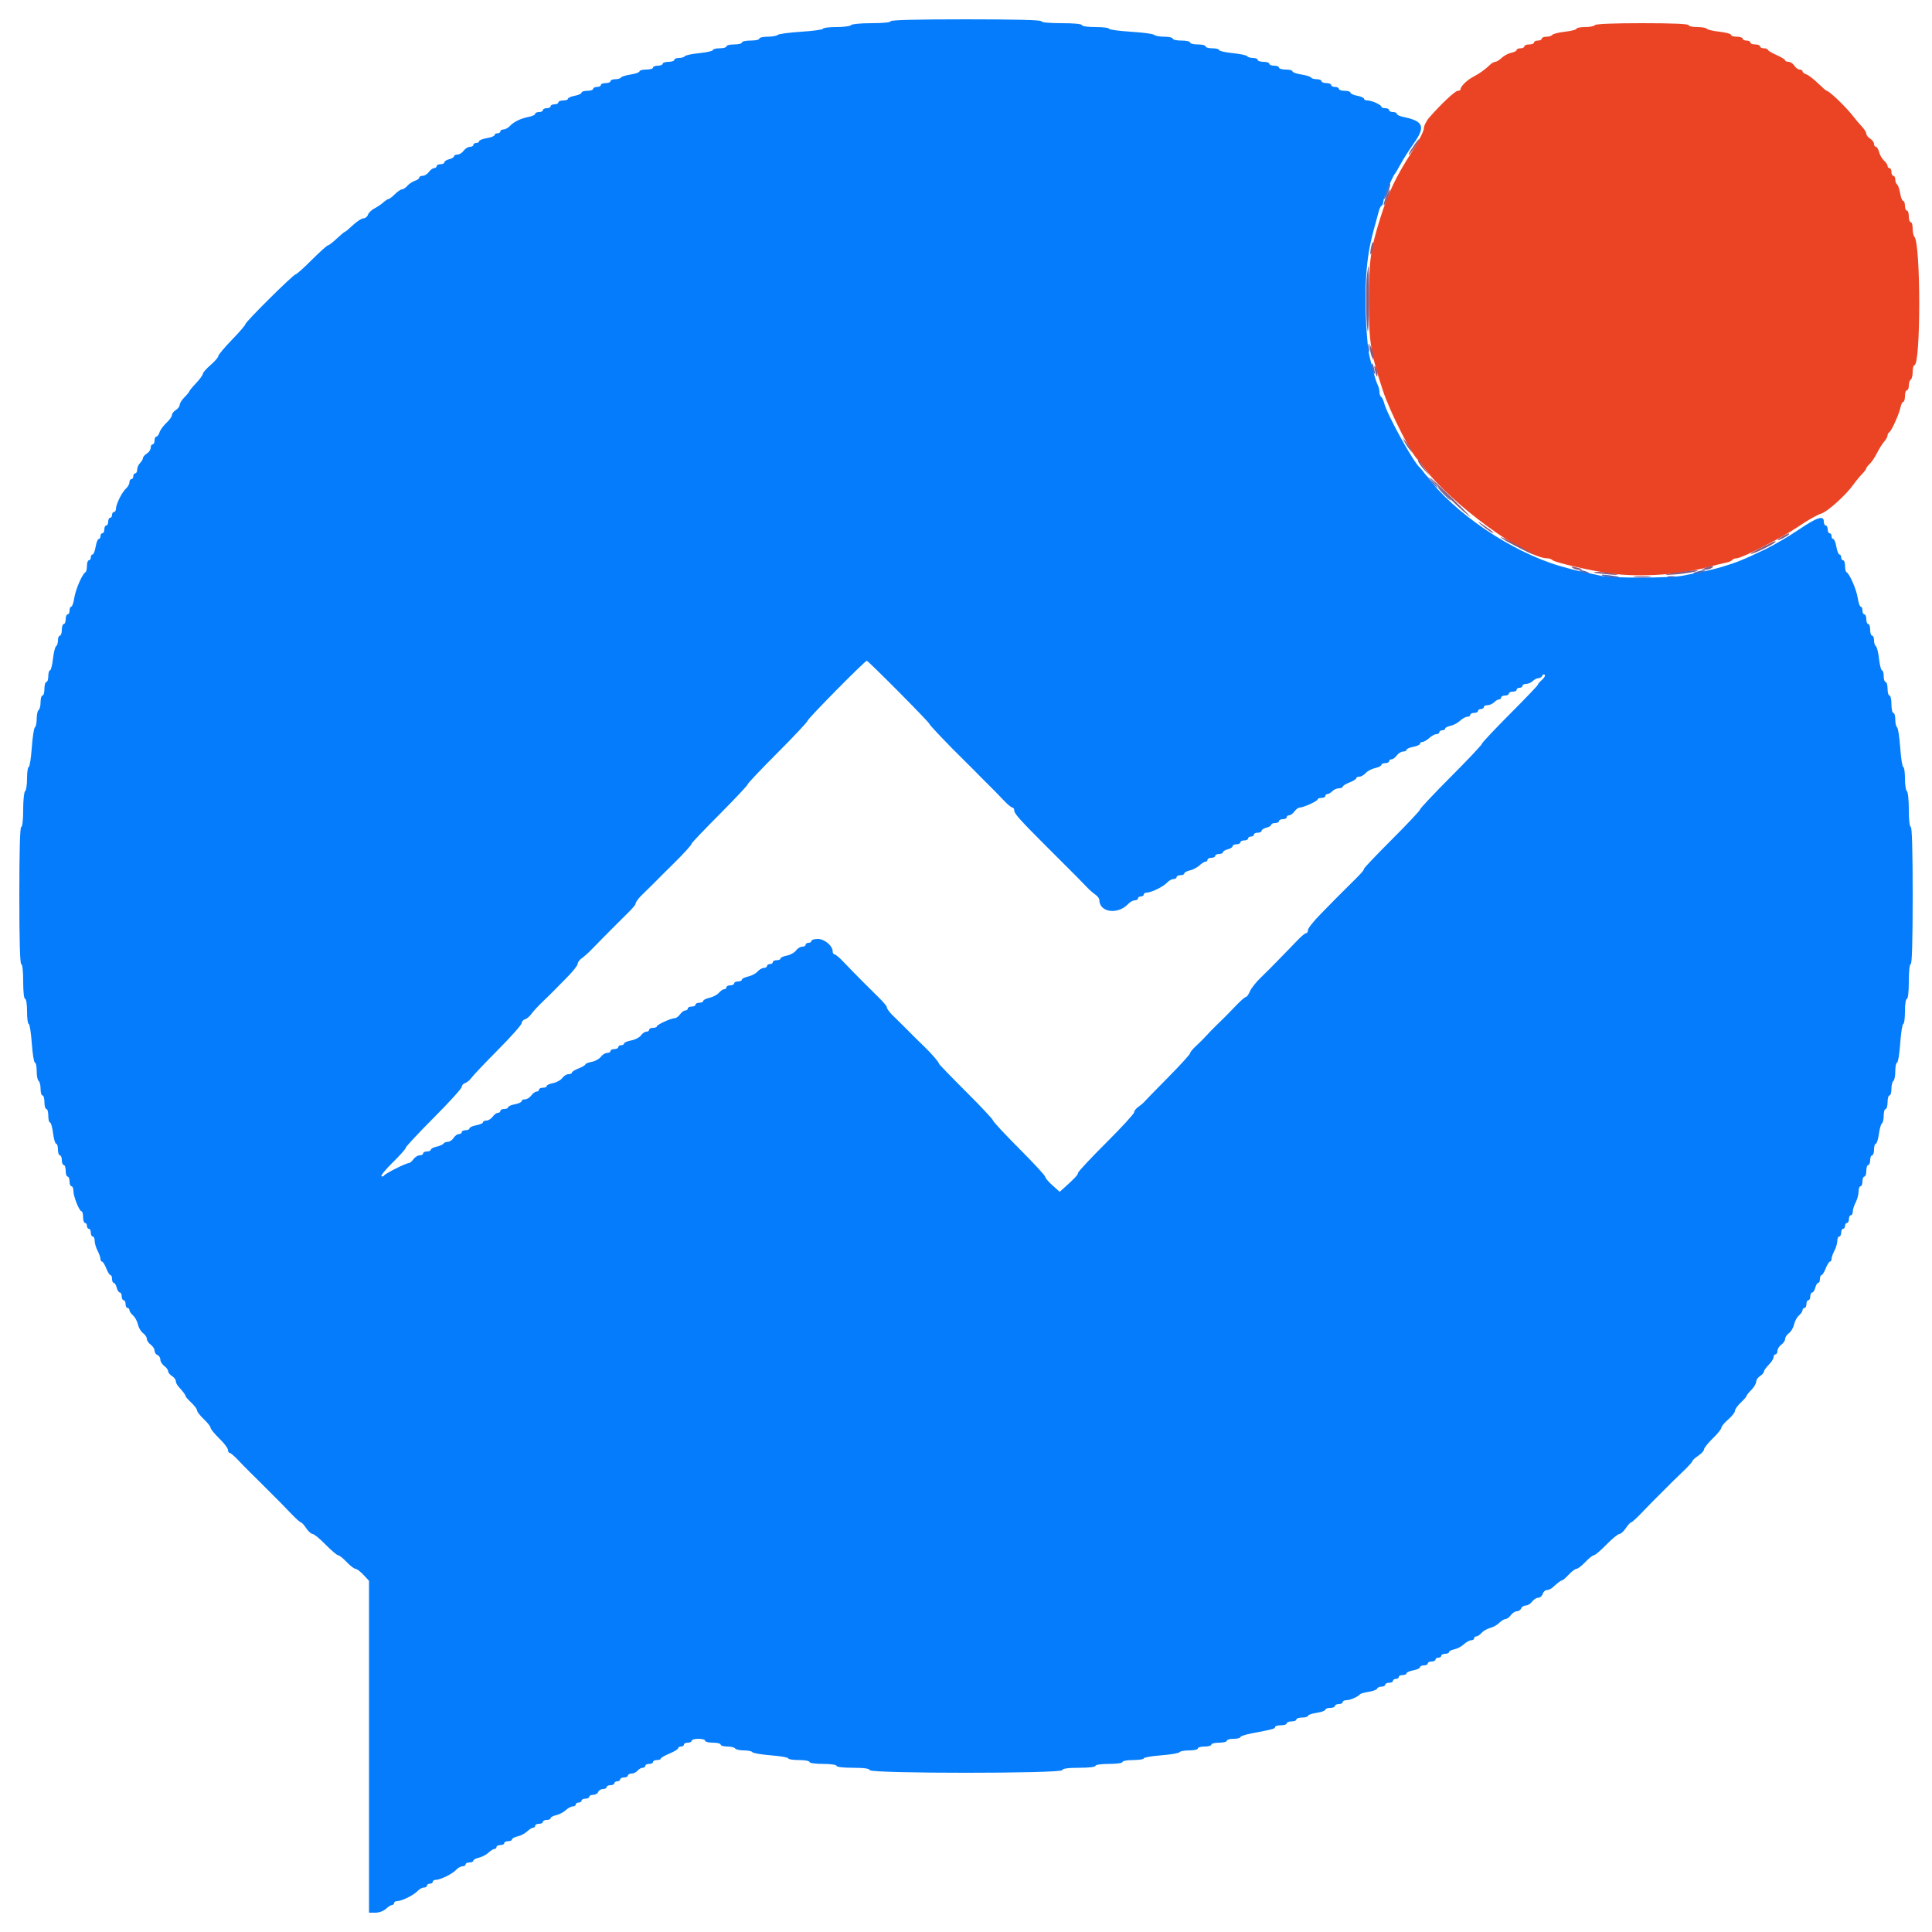 <svg id="svg" version="1.1" xmlns="http://www.w3.org/2000/svg" xmlns:xlink="http://www.w3.org/1999/xlink" width="400" height="400" viewBox="0, 0, 400,400"><g id="svgg"><path id="path0" d="M330.200 5.200 C 330.064 5.420,329.153 5.600,328.176 5.600 C 327.199 5.600,326.400 5.757,326.400 5.948 C 326.400 6.140,325.325 6.418,324.012 6.567 C 322.699 6.715,321.518 7.009,321.389 7.218 C 321.259 7.428,320.713 7.600,320.176 7.600 C 319.639 7.600,319.200 7.780,319.200 8.000 C 319.200 8.220,318.840 8.400,318.400 8.400 C 317.960 8.400,317.600 8.580,317.600 8.800 C 317.600 9.020,317.150 9.200,316.600 9.200 C 316.050 9.200,315.600 9.380,315.600 9.600 C 315.600 9.820,315.240 10.000,314.800 10.000 C 314.360 10.000,314.000 10.158,314.000 10.350 C 314.000 10.543,313.505 10.800,312.900 10.923 C 312.295 11.045,311.403 11.517,310.917 11.973 C 310.431 12.428,309.833 12.800,309.588 12.800 C 309.343 12.800,308.906 13.025,308.616 13.300 C 307.434 14.422,306.369 15.196,305.119 15.839 C 303.770 16.534,302.400 17.855,302.400 18.461 C 302.400 18.648,302.138 18.800,301.818 18.800 C 301.268 18.800,298.327 21.558,295.900 24.349 C 295.295 25.045,294.800 26.053,294.800 26.589 C 294.800 27.125,293.669 29.327,292.287 31.482 C 289.011 36.592,287.447 39.860,285.821 45.000 C 283.769 51.490,283.400 54.108,283.400 62.200 C 283.400 70.737,283.769 73.110,286.292 80.800 C 287.742 85.219,292.202 94.046,293.568 95.200 C 293.698 95.310,294.332 96.120,294.976 97.000 C 300.181 104.106,315.883 115.600,320.387 115.600 C 320.746 115.600,321.211 115.763,321.420 115.963 C 321.966 116.484,329.600 118.231,333.621 118.754 C 339.802 119.560,347.943 118.985,354.000 117.316 C 355.210 116.983,356.697 116.620,357.305 116.509 C 357.913 116.398,358.508 116.149,358.629 115.954 C 358.749 115.759,359.135 115.600,359.488 115.600 C 360.628 115.600,369.000 111.304,372.406 108.972 C 374.229 107.724,376.313 106.539,377.038 106.339 C 378.339 105.979,382.214 102.480,383.800 100.233 C 384.240 99.609,385.005 98.680,385.500 98.168 C 385.995 97.656,386.400 97.114,386.400 96.965 C 386.400 96.816,386.717 96.403,387.106 96.047 C 387.494 95.691,388.169 94.685,388.606 93.811 C 389.042 92.937,389.715 91.868,390.100 91.435 C 390.485 91.003,390.800 90.428,390.800 90.158 C 390.800 89.888,390.943 89.607,391.119 89.533 C 391.564 89.347,393.183 85.785,393.466 84.371 C 393.595 83.727,393.858 83.200,394.050 83.200 C 394.243 83.200,394.400 82.660,394.400 82.000 C 394.400 81.340,394.580 80.800,394.800 80.800 C 395.020 80.800,395.200 80.361,395.200 79.824 C 395.200 79.287,395.380 78.736,395.600 78.600 C 395.820 78.464,396.000 77.733,396.000 76.976 C 396.000 76.219,396.163 75.600,396.361 75.600 C 397.691 75.600,397.689 50.428,396.359 49.020 C 396.162 48.811,396.000 48.046,396.000 47.320 C 396.000 46.594,395.820 46.000,395.600 46.000 C 395.380 46.000,395.200 45.460,395.200 44.800 C 395.200 44.140,395.020 43.600,394.800 43.600 C 394.580 43.600,394.400 43.150,394.400 42.600 C 394.400 42.050,394.236 41.600,394.035 41.600 C 393.834 41.600,393.549 40.881,393.400 40.002 C 393.252 39.123,392.966 38.303,392.765 38.178 C 392.564 38.054,392.400 37.603,392.400 37.176 C 392.400 36.749,392.220 36.400,392.000 36.400 C 391.780 36.400,391.600 36.040,391.600 35.600 C 391.600 35.160,391.420 34.800,391.200 34.800 C 390.980 34.800,390.800 34.596,390.800 34.347 C 390.800 34.098,390.469 33.603,390.064 33.247 C 389.659 32.891,389.206 32.105,389.056 31.500 C 388.907 30.895,388.608 30.400,388.392 30.400 C 388.177 30.400,388.000 30.132,388.000 29.803 C 388.000 29.475,387.640 28.982,387.200 28.707 C 386.760 28.432,386.400 27.973,386.400 27.686 C 386.400 27.399,385.995 26.739,385.500 26.220 C 385.005 25.700,384.240 24.800,383.800 24.219 C 382.352 22.308,378.725 18.800,378.197 18.800 C 378.089 18.800,377.267 18.088,376.370 17.217 C 375.473 16.347,374.393 15.525,373.970 15.390 C 373.546 15.256,373.200 14.978,373.200 14.773 C 373.200 14.568,372.932 14.400,372.603 14.400 C 372.275 14.400,371.782 14.040,371.507 13.600 C 371.232 13.160,370.691 12.800,370.304 12.800 C 369.917 12.800,369.600 12.660,369.600 12.490 C 369.600 12.319,368.792 11.824,367.804 11.390 C 366.816 10.955,366.006 10.465,366.004 10.300 C 366.002 10.135,365.640 10.000,365.200 10.000 C 364.760 10.000,364.400 9.820,364.400 9.600 C 364.400 9.380,363.950 9.200,363.400 9.200 C 362.850 9.200,362.400 9.020,362.400 8.800 C 362.400 8.580,362.040 8.400,361.600 8.400 C 361.160 8.400,360.800 8.220,360.800 8.000 C 360.800 7.780,360.260 7.600,359.600 7.600 C 358.940 7.600,358.400 7.429,358.400 7.220 C 358.400 7.011,357.316 6.717,355.991 6.567 C 354.666 6.417,353.486 6.138,353.367 5.947 C 353.249 5.756,352.353 5.600,351.376 5.600 C 350.399 5.600,349.600 5.420,349.600 5.200 C 349.600 4.944,346.141 4.800,340.024 4.800 C 334.071 4.800,330.354 4.951,330.200 5.200 " stroke="none" fill="#eb4424" fill-rule="evenodd"></path><path id="path1" d="M184.400 4.400 C 184.400 4.640,182.808 4.800,180.424 4.800 C 178.204 4.800,176.338 4.977,176.200 5.200 C 176.064 5.420,174.703 5.600,173.176 5.600 C 171.649 5.600,170.400 5.754,170.400 5.943 C 170.400 6.132,168.375 6.413,165.900 6.568 C 163.425 6.723,161.229 7.019,161.020 7.225 C 160.811 7.431,159.866 7.600,158.920 7.600 C 157.974 7.600,157.200 7.780,157.200 8.000 C 157.200 8.220,156.390 8.400,155.400 8.400 C 154.410 8.400,153.600 8.580,153.600 8.800 C 153.600 9.020,152.880 9.200,152.000 9.200 C 151.120 9.200,150.400 9.380,150.400 9.600 C 150.400 9.820,149.770 10.000,149.000 10.000 C 148.230 10.000,147.600 10.162,147.600 10.359 C 147.600 10.557,146.339 10.845,144.798 11.000 C 143.258 11.155,141.897 11.443,141.775 11.641 C 141.653 11.838,141.113 12.000,140.576 12.000 C 140.039 12.000,139.600 12.180,139.600 12.400 C 139.600 12.620,139.060 12.800,138.400 12.800 C 137.740 12.800,137.200 12.980,137.200 13.200 C 137.200 13.420,136.750 13.600,136.200 13.600 C 135.650 13.600,135.200 13.780,135.200 14.000 C 135.200 14.220,134.570 14.400,133.800 14.400 C 133.030 14.400,132.400 14.569,132.400 14.775 C 132.400 14.982,131.588 15.273,130.595 15.422 C 129.602 15.571,128.692 15.852,128.571 16.046 C 128.451 16.241,127.913 16.400,127.376 16.400 C 126.839 16.400,126.400 16.580,126.400 16.800 C 126.400 17.020,125.950 17.200,125.400 17.200 C 124.850 17.200,124.400 17.380,124.400 17.600 C 124.400 17.820,124.040 18.000,123.600 18.000 C 123.160 18.000,122.800 18.180,122.800 18.400 C 122.800 18.620,122.260 18.800,121.600 18.800 C 120.940 18.800,120.400 18.972,120.400 19.182 C 120.400 19.392,119.770 19.682,119.000 19.826 C 118.230 19.971,117.600 20.249,117.600 20.445 C 117.600 20.640,117.150 20.800,116.600 20.800 C 116.050 20.800,115.600 20.980,115.600 21.200 C 115.600 21.420,115.240 21.600,114.800 21.600 C 114.360 21.600,114.000 21.780,114.000 22.000 C 114.000 22.220,113.640 22.400,113.200 22.400 C 112.760 22.400,112.400 22.580,112.400 22.800 C 112.400 23.020,112.040 23.200,111.600 23.200 C 111.160 23.200,110.800 23.366,110.800 23.568 C 110.800 23.771,110.215 24.051,109.500 24.192 C 107.805 24.524,106.358 25.223,105.553 26.097 C 105.197 26.484,104.612 26.800,104.253 26.800 C 103.894 26.800,103.600 26.980,103.600 27.200 C 103.600 27.420,103.330 27.600,103.000 27.600 C 102.670 27.600,102.400 27.764,102.400 27.965 C 102.400 28.166,101.680 28.451,100.800 28.600 C 99.920 28.749,99.200 29.034,99.200 29.235 C 99.200 29.436,98.930 29.600,98.600 29.600 C 98.270 29.600,98.000 29.780,98.000 30.000 C 98.000 30.220,97.680 30.400,97.288 30.400 C 96.897 30.400,96.317 30.760,96.000 31.200 C 95.683 31.640,95.103 32.000,94.712 32.000 C 94.320 32.000,94.000 32.160,94.000 32.357 C 94.000 32.553,93.550 32.826,93.000 32.964 C 92.450 33.102,92.000 33.392,92.000 33.608 C 92.000 33.823,91.640 34.000,91.200 34.000 C 90.760 34.000,90.400 34.180,90.400 34.400 C 90.400 34.620,90.170 34.800,89.888 34.800 C 89.607 34.800,89.117 35.160,88.800 35.600 C 88.483 36.040,87.903 36.400,87.512 36.400 C 87.120 36.400,86.800 36.568,86.800 36.773 C 86.800 36.978,86.395 37.274,85.900 37.430 C 85.405 37.587,84.709 38.049,84.353 38.457 C 83.997 38.866,83.494 39.200,83.235 39.200 C 82.976 39.200,82.314 39.650,81.764 40.200 C 81.214 40.750,80.626 41.200,80.457 41.200 C 80.289 41.200,79.802 41.515,79.375 41.900 C 78.949 42.285,78.108 42.854,77.507 43.164 C 76.905 43.474,76.308 44.059,76.180 44.464 C 76.051 44.869,75.636 45.200,75.256 45.200 C 74.877 45.200,73.899 45.830,73.082 46.600 C 72.266 47.370,71.509 48.000,71.400 48.000 C 71.291 48.000,70.534 48.630,69.718 49.400 C 68.901 50.170,68.082 50.800,67.897 50.800 C 67.712 50.800,66.211 52.150,64.561 53.800 C 62.911 55.450,61.402 56.800,61.208 56.800 C 60.740 56.800,50.800 66.657,50.800 67.121 C 50.800 67.319,49.540 68.782,48.000 70.372 C 46.460 71.962,45.196 73.473,45.191 73.731 C 45.186 73.989,44.466 74.819,43.591 75.576 C 42.716 76.333,42.000 77.151,42.000 77.393 C 42.000 77.635,41.370 78.501,40.600 79.318 C 39.830 80.134,39.200 80.900,39.200 81.019 C 39.200 81.139,38.750 81.686,38.200 82.236 C 37.650 82.786,37.200 83.497,37.200 83.815 C 37.200 84.133,36.840 84.618,36.400 84.893 C 35.960 85.168,35.600 85.637,35.600 85.936 C 35.600 86.235,35.085 86.960,34.456 87.548 C 33.827 88.135,33.185 89.017,33.029 89.508 C 32.873 89.999,32.578 90.400,32.373 90.400 C 32.168 90.400,32.000 90.760,32.000 91.200 C 32.000 91.640,31.820 92.000,31.600 92.000 C 31.380 92.000,31.200 92.317,31.200 92.704 C 31.200 93.091,30.840 93.632,30.400 93.907 C 29.960 94.182,29.600 94.598,29.600 94.832 C 29.600 95.066,29.330 95.527,29.000 95.857 C 28.670 96.187,28.400 96.804,28.400 97.229 C 28.400 97.653,28.220 98.000,28.000 98.000 C 27.780 98.000,27.600 98.270,27.600 98.600 C 27.600 98.930,27.420 99.200,27.200 99.200 C 26.980 99.200,26.800 99.494,26.800 99.853 C 26.800 100.212,26.476 100.797,26.080 101.153 C 25.247 101.901,24.000 104.424,24.000 105.360 C 24.000 105.712,23.820 106.000,23.600 106.000 C 23.380 106.000,23.200 106.270,23.200 106.600 C 23.200 106.930,23.020 107.200,22.800 107.200 C 22.580 107.200,22.400 107.560,22.400 108.000 C 22.400 108.440,22.220 108.800,22.000 108.800 C 21.780 108.800,21.600 109.160,21.600 109.600 C 21.600 110.040,21.420 110.400,21.200 110.400 C 20.980 110.400,20.800 110.670,20.800 111.000 C 20.800 111.330,20.636 111.600,20.435 111.600 C 20.234 111.600,19.949 112.320,19.800 113.200 C 19.651 114.080,19.366 114.800,19.165 114.800 C 18.964 114.800,18.800 115.070,18.800 115.400 C 18.800 115.730,18.620 116.000,18.400 116.000 C 18.180 116.000,18.000 116.525,18.000 117.167 C 18.000 117.808,17.865 118.393,17.700 118.467 C 17.081 118.742,15.642 122.044,15.381 123.789 C 15.231 124.785,14.950 125.600,14.755 125.600 C 14.560 125.600,14.400 125.960,14.400 126.400 C 14.400 126.840,14.220 127.200,14.000 127.200 C 13.780 127.200,13.600 127.650,13.600 128.200 C 13.600 128.750,13.420 129.200,13.200 129.200 C 12.980 129.200,12.800 129.740,12.800 130.400 C 12.800 131.060,12.620 131.600,12.400 131.600 C 12.180 131.600,12.000 132.039,12.000 132.576 C 12.000 133.113,11.828 133.659,11.618 133.789 C 11.409 133.918,11.115 135.099,10.967 136.412 C 10.818 137.725,10.540 138.800,10.348 138.800 C 10.157 138.800,10.000 139.340,10.000 140.000 C 10.000 140.660,9.820 141.200,9.600 141.200 C 9.380 141.200,9.200 141.830,9.200 142.600 C 9.200 143.370,9.020 144.000,8.800 144.000 C 8.580 144.000,8.400 144.619,8.400 145.376 C 8.400 146.133,8.220 146.864,8.000 147.000 C 7.780 147.136,7.600 147.946,7.600 148.800 C 7.600 149.654,7.434 150.455,7.232 150.580 C 7.029 150.706,6.736 152.606,6.580 154.804 C 6.424 157.002,6.140 158.800,5.948 158.800 C 5.757 158.800,5.600 159.869,5.600 161.176 C 5.600 162.483,5.420 163.664,5.200 163.800 C 4.980 163.936,4.800 165.657,4.800 167.624 C 4.800 169.741,4.637 171.200,4.400 171.200 C 4.141 171.200,4.000 176.200,4.000 185.400 C 4.000 194.600,4.141 199.600,4.400 199.600 C 4.637 199.600,4.800 201.067,4.800 203.200 C 4.800 205.333,4.963 206.800,5.200 206.800 C 5.426 206.800,5.600 207.933,5.600 209.400 C 5.600 210.830,5.757 212.000,5.948 212.000 C 6.140 212.000,6.425 213.800,6.581 216.000 C 6.737 218.200,7.030 220.000,7.232 220.000 C 7.434 220.000,7.600 220.799,7.600 221.776 C 7.600 222.753,7.780 223.664,8.000 223.800 C 8.220 223.936,8.400 224.667,8.400 225.424 C 8.400 226.181,8.580 226.800,8.800 226.800 C 9.020 226.800,9.200 227.430,9.200 228.200 C 9.200 228.970,9.380 229.600,9.600 229.600 C 9.820 229.600,10.000 230.230,10.000 231.000 C 10.000 231.770,10.159 232.400,10.354 232.400 C 10.549 232.400,10.832 233.390,10.983 234.600 C 11.134 235.810,11.425 236.800,11.629 236.800 C 11.833 236.800,12.000 237.340,12.000 238.000 C 12.000 238.660,12.180 239.200,12.400 239.200 C 12.620 239.200,12.800 239.650,12.800 240.200 C 12.800 240.750,12.980 241.200,13.200 241.200 C 13.420 241.200,13.600 241.740,13.600 242.400 C 13.600 243.060,13.780 243.600,14.000 243.600 C 14.220 243.600,14.400 244.050,14.400 244.600 C 14.400 245.150,14.580 245.600,14.800 245.600 C 15.020 245.600,15.200 246.049,15.200 246.597 C 15.200 247.737,16.435 250.800,16.894 250.800 C 17.062 250.800,17.200 251.340,17.200 252.000 C 17.200 252.660,17.380 253.200,17.600 253.200 C 17.820 253.200,18.000 253.470,18.000 253.800 C 18.000 254.130,18.180 254.400,18.400 254.400 C 18.620 254.400,18.800 254.760,18.800 255.200 C 18.800 255.640,18.980 256.000,19.200 256.000 C 19.420 256.000,19.601 256.405,19.602 256.900 C 19.604 257.395,19.874 258.316,20.202 258.946 C 20.531 259.576,20.800 260.341,20.800 260.646 C 20.800 260.951,20.946 261.200,21.125 261.200 C 21.304 261.200,21.698 261.830,22.000 262.600 C 22.302 263.370,22.696 264.000,22.875 264.000 C 23.054 264.000,23.200 264.360,23.200 264.800 C 23.200 265.240,23.360 265.600,23.557 265.600 C 23.753 265.600,24.026 266.050,24.164 266.600 C 24.302 267.150,24.592 267.600,24.808 267.600 C 25.023 267.600,25.200 267.960,25.200 268.400 C 25.200 268.840,25.380 269.200,25.600 269.200 C 25.820 269.200,26.000 269.560,26.000 270.000 C 26.000 270.440,26.180 270.800,26.400 270.800 C 26.620 270.800,26.800 271.004,26.800 271.253 C 26.800 271.502,27.136 271.997,27.546 272.353 C 27.957 272.709,28.413 273.551,28.561 274.223 C 28.709 274.895,29.183 275.699,29.615 276.011 C 30.047 276.322,30.400 276.857,30.400 277.200 C 30.400 277.543,30.760 278.083,31.200 278.400 C 31.640 278.717,32.000 279.278,32.000 279.646 C 32.000 280.013,32.270 280.418,32.600 280.545 C 32.930 280.671,33.200 281.101,33.200 281.499 C 33.200 281.897,33.560 282.483,34.000 282.800 C 34.440 283.117,34.800 283.605,34.800 283.885 C 34.800 284.164,35.160 284.618,35.600 284.893 C 36.040 285.168,36.400 285.632,36.400 285.925 C 36.400 286.218,36.625 286.708,36.900 287.015 C 37.996 288.236,38.400 288.778,38.400 289.023 C 38.400 289.164,38.940 289.783,39.600 290.400 C 40.260 291.017,40.800 291.742,40.800 292.013 C 40.800 292.284,41.430 293.100,42.200 293.826 C 42.970 294.552,43.600 295.354,43.600 295.609 C 43.600 295.863,44.410 296.859,45.400 297.821 C 46.390 298.783,47.200 299.847,47.200 300.185 C 47.200 300.523,47.355 300.800,47.544 300.800 C 47.733 300.800,48.498 301.447,49.244 302.237 C 49.990 303.028,51.179 304.243,51.887 304.937 C 52.594 305.632,53.379 306.406,53.629 306.657 C 53.880 306.909,54.869 307.899,55.828 308.857 C 56.786 309.816,57.802 310.832,58.085 311.115 C 58.368 311.398,59.370 312.433,60.311 313.415 C 61.251 314.397,62.151 315.201,62.311 315.201 C 62.470 315.202,62.960 315.741,63.400 316.400 C 63.840 317.059,64.441 317.598,64.735 317.599 C 65.029 317.599,66.236 318.590,67.417 319.800 C 68.599 321.010,69.765 322.000,70.009 322.000 C 70.254 322.000,71.048 322.630,71.774 323.400 C 72.500 324.170,73.316 324.800,73.587 324.800 C 73.858 324.800,74.601 325.359,75.240 326.042 L 76.400 327.285 76.400 361.642 L 76.400 396.000 77.725 396.000 C 78.496 396.000,79.408 395.666,79.908 395.200 C 80.380 394.760,80.954 394.400,81.183 394.400 C 81.412 394.400,81.600 394.220,81.600 394.000 C 81.600 393.780,81.888 393.600,82.240 393.600 C 83.176 393.600,85.699 392.353,86.447 391.520 C 86.803 391.124,87.388 390.800,87.747 390.800 C 88.106 390.800,88.400 390.620,88.400 390.400 C 88.400 390.180,88.670 390.000,89.000 390.000 C 89.330 390.000,89.600 389.820,89.600 389.600 C 89.600 389.380,89.888 389.200,90.240 389.200 C 91.176 389.200,93.699 387.953,94.447 387.120 C 94.803 386.724,95.388 386.400,95.747 386.400 C 96.106 386.400,96.400 386.220,96.400 386.000 C 96.400 385.780,96.760 385.600,97.200 385.600 C 97.640 385.600,98.000 385.434,98.000 385.232 C 98.000 385.029,98.516 384.750,99.146 384.612 C 99.776 384.473,100.669 384.009,101.129 383.580 C 101.590 383.151,102.154 382.800,102.383 382.800 C 102.612 382.800,102.800 382.620,102.800 382.400 C 102.800 382.180,103.160 382.000,103.600 382.000 C 104.040 382.000,104.400 381.820,104.400 381.600 C 104.400 381.380,104.760 381.200,105.200 381.200 C 105.640 381.200,106.000 381.034,106.000 380.832 C 106.000 380.629,106.516 380.350,107.146 380.212 C 107.776 380.073,108.669 379.609,109.129 379.180 C 109.590 378.751,110.154 378.400,110.383 378.400 C 110.612 378.400,110.800 378.220,110.800 378.000 C 110.800 377.780,111.160 377.600,111.600 377.600 C 112.040 377.600,112.400 377.420,112.400 377.200 C 112.400 376.980,112.760 376.800,113.200 376.800 C 113.640 376.800,114.000 376.634,114.000 376.432 C 114.000 376.229,114.516 375.950,115.146 375.812 C 115.776 375.673,116.669 375.209,117.129 374.780 C 117.590 374.351,118.244 374.000,118.583 374.000 C 118.922 374.000,119.200 373.820,119.200 373.600 C 119.200 373.380,119.470 373.200,119.800 373.200 C 120.130 373.200,120.400 373.020,120.400 372.800 C 120.400 372.580,120.760 372.400,121.200 372.400 C 121.640 372.400,122.000 372.220,122.000 372.000 C 122.000 371.780,122.366 371.600,122.813 371.600 C 123.259 371.600,123.729 371.330,123.855 371.000 C 123.982 370.670,124.426 370.400,124.843 370.400 C 125.259 370.400,125.600 370.220,125.600 370.000 C 125.600 369.780,125.960 369.600,126.400 369.600 C 126.840 369.600,127.200 369.420,127.200 369.200 C 127.200 368.980,127.470 368.800,127.800 368.800 C 128.130 368.800,128.400 368.620,128.400 368.400 C 128.400 368.180,128.760 368.000,129.200 368.000 C 129.640 368.000,130.000 367.820,130.000 367.600 C 130.000 367.380,130.338 367.200,130.751 367.200 C 131.164 367.200,131.726 366.930,132.000 366.600 C 132.274 366.270,132.746 366.000,133.049 366.000 C 133.352 366.000,133.600 365.820,133.600 365.600 C 133.600 365.380,133.960 365.200,134.400 365.200 C 134.840 365.200,135.200 365.020,135.200 364.800 C 135.200 364.580,135.560 364.400,136.000 364.400 C 136.440 364.400,136.801 364.265,136.801 364.100 C 136.802 363.935,137.612 363.467,138.601 363.060 C 139.591 362.654,140.400 362.159,140.400 361.960 C 140.400 361.762,140.670 361.600,141.000 361.600 C 141.330 361.600,141.600 361.420,141.600 361.200 C 141.600 360.980,141.960 360.800,142.400 360.800 C 142.840 360.800,143.200 360.620,143.200 360.400 C 143.200 360.180,143.830 360.000,144.600 360.000 C 145.370 360.000,146.000 360.180,146.000 360.400 C 146.000 360.620,146.720 360.800,147.600 360.800 C 148.480 360.800,149.200 360.980,149.200 361.200 C 149.200 361.420,149.819 361.600,150.576 361.600 C 151.333 361.600,152.064 361.780,152.200 362.000 C 152.336 362.220,153.146 362.400,154.000 362.400 C 154.854 362.400,155.656 362.567,155.782 362.770 C 155.908 362.974,157.628 363.267,159.605 363.422 C 161.582 363.577,163.200 363.860,163.200 364.052 C 163.200 364.243,164.190 364.400,165.400 364.400 C 166.610 364.400,167.600 364.580,167.600 364.800 C 167.600 365.029,168.800 365.200,170.400 365.200 C 172.000 365.200,173.200 365.371,173.200 365.600 C 173.200 365.835,174.589 366.000,176.567 366.000 C 178.879 366.000,179.985 366.154,180.098 366.493 C 180.337 367.212,219.663 367.212,219.902 366.493 C 220.015 366.154,221.121 366.000,223.433 366.000 C 225.411 366.000,226.800 365.835,226.800 365.600 C 226.800 365.371,228.000 365.200,229.600 365.200 C 231.200 365.200,232.400 365.029,232.400 364.800 C 232.400 364.580,233.390 364.400,234.600 364.400 C 235.810 364.400,236.800 364.243,236.800 364.052 C 236.800 363.860,238.418 363.577,240.395 363.422 C 242.372 363.267,244.092 362.974,244.218 362.770 C 244.344 362.567,245.247 362.400,246.224 362.400 C 247.201 362.400,248.000 362.220,248.000 362.000 C 248.000 361.780,248.630 361.600,249.400 361.600 C 250.170 361.600,250.800 361.420,250.800 361.200 C 250.800 360.980,251.520 360.800,252.400 360.800 C 253.280 360.800,254.000 360.620,254.000 360.400 C 254.000 360.180,254.630 360.000,255.400 360.000 C 256.170 360.000,256.800 359.845,256.800 359.655 C 256.800 359.466,257.925 359.098,259.300 358.839 C 263.590 358.031,264.000 357.919,264.000 357.555 C 264.000 357.360,264.540 357.200,265.200 357.200 C 265.860 357.200,266.400 357.020,266.400 356.800 C 266.400 356.580,266.850 356.400,267.400 356.400 C 267.950 356.400,268.400 356.220,268.400 356.000 C 268.400 355.780,268.940 355.600,269.600 355.600 C 270.260 355.600,270.800 355.440,270.800 355.245 C 270.800 355.050,271.610 354.769,272.600 354.621 C 273.590 354.472,274.400 354.182,274.400 353.975 C 274.400 353.769,274.850 353.600,275.400 353.600 C 275.950 353.600,276.400 353.420,276.400 353.200 C 276.400 352.980,276.760 352.800,277.200 352.800 C 277.640 352.800,278.000 352.620,278.000 352.400 C 278.000 352.180,278.362 352.000,278.805 352.000 C 279.560 352.000,281.153 351.295,281.600 350.762 C 281.710 350.631,282.519 350.410,283.397 350.271 C 284.275 350.132,285.055 349.835,285.130 349.609 C 285.205 349.384,285.612 349.200,286.033 349.200 C 286.455 349.200,286.800 349.020,286.800 348.800 C 286.800 348.580,287.160 348.400,287.600 348.400 C 288.040 348.400,288.400 348.220,288.400 348.000 C 288.400 347.780,288.670 347.600,289.000 347.600 C 289.330 347.600,289.600 347.420,289.600 347.200 C 289.600 346.980,289.960 346.800,290.400 346.800 C 290.840 346.800,291.200 346.640,291.200 346.445 C 291.200 346.249,291.830 345.971,292.600 345.826 C 293.370 345.682,294.000 345.392,294.000 345.182 C 294.000 344.972,294.360 344.800,294.800 344.800 C 295.240 344.800,295.600 344.620,295.600 344.400 C 295.600 344.180,295.960 344.000,296.400 344.000 C 296.840 344.000,297.200 343.820,297.200 343.600 C 297.200 343.380,297.470 343.200,297.800 343.200 C 298.130 343.200,298.400 343.020,298.400 342.800 C 298.400 342.580,298.760 342.400,299.200 342.400 C 299.640 342.400,300.000 342.243,300.000 342.050 C 300.000 341.858,300.495 341.600,301.100 341.477 C 301.705 341.355,302.597 340.883,303.083 340.427 C 303.569 339.972,304.244 339.600,304.583 339.600 C 304.922 339.600,305.200 339.420,305.200 339.200 C 305.200 338.980,305.404 338.800,305.653 338.800 C 305.902 338.800,306.397 338.469,306.753 338.064 C 307.109 337.659,307.900 337.205,308.510 337.054 C 309.121 336.903,309.976 336.424,310.410 335.990 C 310.845 335.555,311.430 335.200,311.712 335.200 C 311.993 335.200,312.483 334.840,312.800 334.400 C 313.117 333.960,313.678 333.600,314.046 333.600 C 314.413 333.600,314.818 333.330,314.945 333.000 C 315.071 332.670,315.501 332.400,315.899 332.400 C 316.297 332.400,316.883 332.040,317.200 331.600 C 317.517 331.160,318.085 330.800,318.461 330.800 C 318.838 330.800,319.260 330.440,319.400 330.000 C 319.540 329.560,319.925 329.200,320.256 329.200 C 320.586 329.200,321.108 328.975,321.415 328.700 C 322.636 327.604,323.178 327.200,323.423 327.200 C 323.564 327.200,324.183 326.660,324.800 326.000 C 325.417 325.340,326.142 324.800,326.413 324.800 C 326.684 324.800,327.500 324.170,328.226 323.400 C 328.952 322.630,329.746 322.000,329.991 322.000 C 330.235 322.000,331.401 321.010,332.583 319.800 C 333.764 318.590,334.971 317.599,335.265 317.599 C 335.559 317.598,336.160 317.059,336.600 316.400 C 337.040 315.741,337.530 315.202,337.689 315.201 C 337.849 315.201,338.775 314.371,339.747 313.357 C 340.719 312.344,341.695 311.335,341.915 311.115 C 342.135 310.895,343.125 309.905,344.115 308.915 C 345.105 307.925,346.095 306.935,346.315 306.715 C 346.535 306.495,347.544 305.519,348.557 304.547 C 349.571 303.574,350.401 302.649,350.401 302.489 C 350.402 302.330,350.941 301.840,351.600 301.400 C 352.259 300.960,352.798 300.368,352.799 300.085 C 352.799 299.802,353.610 298.783,354.600 297.821 C 355.590 296.859,356.400 295.851,356.400 295.581 C 356.400 295.311,357.030 294.552,357.800 293.894 C 358.570 293.236,359.200 292.433,359.200 292.110 C 359.200 291.786,359.740 291.017,360.400 290.400 C 361.060 289.783,361.600 289.163,361.600 289.021 C 361.600 288.880,362.050 288.314,362.600 287.764 C 363.150 287.214,363.600 286.455,363.600 286.078 C 363.600 285.701,363.960 285.168,364.400 284.893 C 364.840 284.618,365.200 284.207,365.200 283.978 C 365.200 283.750,365.650 283.114,366.200 282.564 C 366.750 282.014,367.200 281.302,367.200 280.982 C 367.200 280.662,367.380 280.400,367.600 280.400 C 367.820 280.400,368.000 280.080,368.000 279.688 C 368.000 279.297,368.360 278.717,368.800 278.400 C 369.240 278.083,369.600 277.543,369.600 277.200 C 369.600 276.857,369.953 276.322,370.385 276.011 C 370.817 275.699,371.291 274.895,371.439 274.223 C 371.587 273.551,372.043 272.709,372.454 272.353 C 372.864 271.997,373.200 271.502,373.200 271.253 C 373.200 271.004,373.380 270.800,373.600 270.800 C 373.820 270.800,374.000 270.440,374.000 270.000 C 374.000 269.560,374.180 269.200,374.400 269.200 C 374.620 269.200,374.800 268.840,374.800 268.400 C 374.800 267.960,374.977 267.600,375.192 267.600 C 375.408 267.600,375.698 267.150,375.836 266.600 C 375.974 266.050,376.247 265.600,376.443 265.600 C 376.640 265.600,376.800 265.240,376.800 264.800 C 376.800 264.360,376.946 264.000,377.125 264.000 C 377.304 264.000,377.698 263.370,378.000 262.600 C 378.302 261.830,378.696 261.200,378.875 261.200 C 379.054 261.200,379.200 260.951,379.200 260.646 C 379.200 260.341,379.469 259.576,379.798 258.946 C 380.126 258.316,380.396 257.395,380.398 256.900 C 380.399 256.405,380.580 256.000,380.800 256.000 C 381.020 256.000,381.200 255.640,381.200 255.200 C 381.200 254.760,381.380 254.400,381.600 254.400 C 381.820 254.400,382.000 254.130,382.000 253.800 C 382.000 253.470,382.180 253.200,382.400 253.200 C 382.620 253.200,382.800 252.840,382.800 252.400 C 382.800 251.960,382.980 251.600,383.200 251.600 C 383.420 251.600,383.600 251.261,383.600 250.846 C 383.600 250.431,383.869 249.576,384.198 248.946 C 384.526 248.316,384.796 247.305,384.798 246.700 C 384.799 246.095,384.980 245.600,385.200 245.600 C 385.420 245.600,385.600 245.150,385.600 244.600 C 385.600 244.050,385.780 243.600,386.000 243.600 C 386.220 243.600,386.400 243.060,386.400 242.400 C 386.400 241.740,386.580 241.200,386.800 241.200 C 387.020 241.200,387.200 240.750,387.200 240.200 C 387.200 239.650,387.380 239.200,387.600 239.200 C 387.820 239.200,388.000 238.660,388.000 238.000 C 388.000 237.340,388.163 236.800,388.362 236.800 C 388.562 236.800,388.849 235.900,389.000 234.800 C 389.151 233.701,389.438 232.700,389.637 232.577 C 389.837 232.454,390.000 231.733,390.000 230.976 C 390.000 230.219,390.180 229.600,390.400 229.600 C 390.620 229.600,390.800 228.970,390.800 228.200 C 390.800 227.430,390.980 226.800,391.200 226.800 C 391.420 226.800,391.600 226.181,391.600 225.424 C 391.600 224.667,391.780 223.936,392.000 223.800 C 392.220 223.664,392.400 222.753,392.400 221.776 C 392.400 220.799,392.566 220.000,392.768 220.000 C 392.970 220.000,393.263 218.200,393.419 216.000 C 393.575 213.800,393.860 212.000,394.052 212.000 C 394.243 212.000,394.400 210.830,394.400 209.400 C 394.400 207.933,394.574 206.800,394.800 206.800 C 395.037 206.800,395.200 205.333,395.200 203.200 C 395.200 201.067,395.363 199.600,395.600 199.600 C 395.859 199.600,396.000 194.600,396.000 185.400 C 396.000 176.200,395.859 171.200,395.600 171.200 C 395.363 171.200,395.200 169.741,395.200 167.624 C 395.200 165.657,395.020 163.936,394.800 163.800 C 394.580 163.664,394.400 162.483,394.400 161.176 C 394.400 159.869,394.243 158.800,394.052 158.800 C 393.860 158.800,393.576 157.002,393.420 154.804 C 393.264 152.606,392.971 150.706,392.768 150.580 C 392.566 150.455,392.400 149.733,392.400 148.976 C 392.400 148.219,392.220 147.600,392.000 147.600 C 391.780 147.600,391.600 146.790,391.600 145.800 C 391.600 144.810,391.420 144.000,391.200 144.000 C 390.980 144.000,390.800 143.370,390.800 142.600 C 390.800 141.830,390.620 141.200,390.400 141.200 C 390.180 141.200,390.000 140.660,390.000 140.000 C 390.000 139.340,389.843 138.800,389.652 138.800 C 389.460 138.800,389.182 137.725,389.033 136.412 C 388.885 135.099,388.591 133.918,388.382 133.789 C 388.172 133.659,388.000 133.113,388.000 132.576 C 388.000 132.039,387.820 131.600,387.600 131.600 C 387.380 131.600,387.200 131.060,387.200 130.400 C 387.200 129.740,387.020 129.200,386.800 129.200 C 386.580 129.200,386.400 128.750,386.400 128.200 C 386.400 127.650,386.220 127.200,386.000 127.200 C 385.780 127.200,385.600 126.840,385.600 126.400 C 385.600 125.960,385.440 125.600,385.245 125.600 C 385.050 125.600,384.769 124.785,384.619 123.789 C 384.358 122.044,382.919 118.742,382.300 118.467 C 382.135 118.393,382.000 117.808,382.000 117.167 C 382.000 116.525,381.820 116.000,381.600 116.000 C 381.380 116.000,381.200 115.730,381.200 115.400 C 381.200 115.070,381.036 114.800,380.835 114.800 C 380.634 114.800,380.349 114.080,380.200 113.200 C 380.051 112.320,379.766 111.600,379.565 111.600 C 379.364 111.600,379.200 111.330,379.200 111.000 C 379.200 110.670,379.020 110.400,378.800 110.400 C 378.580 110.400,378.400 110.040,378.400 109.600 C 378.400 109.160,378.220 108.800,378.000 108.800 C 377.780 108.800,377.600 108.440,377.600 108.000 C 377.600 106.629,376.241 107.071,372.325 109.715 C 370.276 111.098,367.160 112.919,365.400 113.762 C 361.048 115.847,359.517 116.469,356.600 117.339 C 354.693 117.907,353.269 118.230,348.469 119.179 C 345.822 119.702,333.814 119.733,331.506 119.223 C 330.568 119.015,328.810 118.638,327.600 118.384 C 326.390 118.130,324.259 117.581,322.865 117.163 C 312.760 114.138,301.047 106.181,295.248 98.400 C 294.674 97.630,294.091 96.910,293.953 96.800 C 292.674 95.784,287.180 85.852,286.585 83.482 C 286.434 82.883,286.151 82.294,285.956 82.173 C 285.760 82.052,285.600 81.601,285.600 81.171 C 285.600 80.741,285.438 80.077,285.239 79.695 C 285.040 79.313,284.695 78.280,284.471 77.400 C 284.247 76.520,283.866 75.050,283.625 74.133 C 282.919 71.441,282.501 62.585,282.837 57.400 C 283.116 53.098,283.595 50.390,284.854 46.000 C 285.075 45.230,285.355 44.192,285.476 43.694 C 285.597 43.196,285.854 42.690,286.048 42.570 C 286.241 42.451,286.400 42.071,286.400 41.726 C 286.400 41.109,288.365 36.388,288.784 36.000 C 288.903 35.890,289.435 34.990,289.968 34.000 C 290.500 33.010,291.733 31.071,292.709 29.691 C 295.186 26.188,294.734 25.066,290.500 24.202 C 289.785 24.056,289.200 23.771,289.200 23.568 C 289.200 23.366,288.840 23.200,288.400 23.200 C 287.960 23.200,287.600 23.020,287.600 22.800 C 287.600 22.580,287.240 22.400,286.800 22.400 C 286.360 22.400,285.999 22.265,285.997 22.100 C 285.993 21.694,284.014 20.800,283.120 20.800 C 282.724 20.800,282.400 20.640,282.400 20.445 C 282.400 20.249,281.770 19.971,281.000 19.826 C 280.230 19.682,279.600 19.392,279.600 19.182 C 279.600 18.972,279.060 18.800,278.400 18.800 C 277.740 18.800,277.200 18.620,277.200 18.400 C 277.200 18.180,276.840 18.000,276.400 18.000 C 275.960 18.000,275.600 17.820,275.600 17.600 C 275.600 17.380,275.150 17.200,274.600 17.200 C 274.050 17.200,273.600 17.020,273.600 16.800 C 273.600 16.580,273.161 16.400,272.624 16.400 C 272.087 16.400,271.549 16.241,271.429 16.046 C 271.308 15.852,270.398 15.571,269.405 15.422 C 268.412 15.273,267.600 14.982,267.600 14.775 C 267.600 14.569,266.970 14.400,266.200 14.400 C 265.430 14.400,264.800 14.220,264.800 14.000 C 264.800 13.780,264.350 13.600,263.800 13.600 C 263.250 13.600,262.800 13.420,262.800 13.200 C 262.800 12.980,262.260 12.800,261.600 12.800 C 260.940 12.800,260.400 12.620,260.400 12.400 C 260.400 12.180,259.961 12.000,259.424 12.000 C 258.887 12.000,258.347 11.838,258.225 11.641 C 258.103 11.443,256.742 11.155,255.202 11.000 C 253.661 10.845,252.400 10.557,252.400 10.359 C 252.400 10.162,251.770 10.000,251.000 10.000 C 250.230 10.000,249.600 9.820,249.600 9.600 C 249.600 9.380,248.880 9.200,248.000 9.200 C 247.120 9.200,246.400 9.020,246.400 8.800 C 246.400 8.580,245.590 8.400,244.600 8.400 C 243.610 8.400,242.800 8.220,242.800 8.000 C 242.800 7.780,242.026 7.600,241.080 7.600 C 240.134 7.600,239.189 7.431,238.980 7.225 C 238.771 7.019,236.575 6.723,234.100 6.568 C 231.625 6.413,229.600 6.132,229.600 5.943 C 229.600 5.754,228.340 5.600,226.800 5.600 C 225.200 5.600,224.000 5.429,224.000 5.200 C 224.000 4.959,222.333 4.800,219.800 4.800 C 217.267 4.800,215.600 4.641,215.600 4.400 C 215.600 4.140,210.133 4.000,200.000 4.000 C 189.867 4.000,184.400 4.140,184.400 4.400 M186.040 143.203 C 189.538 146.725,192.400 149.713,192.400 149.842 C 192.400 150.083,196.380 154.266,199.600 157.411 C 200.590 158.378,201.528 159.311,201.685 159.485 C 201.918 159.742,203.861 161.698,206.200 164.028 C 206.420 164.247,207.191 165.051,207.913 165.813 C 208.636 166.576,209.401 167.200,209.613 167.200 C 209.826 167.200,210.000 167.501,210.000 167.868 C 210.000 168.439,211.328 169.921,216.252 174.844 C 216.721 175.312,217.734 176.326,218.504 177.096 C 219.274 177.866,220.264 178.856,220.704 179.296 C 221.144 179.736,222.111 180.701,222.852 181.441 C 223.594 182.181,224.579 183.194,225.043 183.693 C 225.507 184.192,226.272 184.865,226.743 185.188 C 227.214 185.512,227.600 186.006,227.600 186.285 C 227.600 188.941,231.448 189.460,233.643 187.100 C 234.001 186.715,234.588 186.400,234.947 186.400 C 235.306 186.400,235.600 186.220,235.600 186.000 C 235.600 185.780,235.870 185.600,236.200 185.600 C 236.530 185.600,236.800 185.420,236.800 185.200 C 236.800 184.980,237.088 184.800,237.440 184.800 C 238.376 184.800,240.899 183.553,241.647 182.720 C 242.003 182.324,242.588 182.000,242.947 182.000 C 243.306 182.000,243.600 181.820,243.600 181.600 C 243.600 181.380,243.960 181.200,244.400 181.200 C 244.840 181.200,245.200 181.034,245.200 180.832 C 245.200 180.629,245.716 180.350,246.346 180.212 C 246.976 180.073,247.869 179.609,248.329 179.180 C 248.790 178.751,249.354 178.400,249.583 178.400 C 249.812 178.400,250.000 178.220,250.000 178.000 C 250.000 177.780,250.360 177.600,250.800 177.600 C 251.240 177.600,251.600 177.420,251.600 177.200 C 251.600 176.980,251.960 176.800,252.400 176.800 C 252.840 176.800,253.200 176.640,253.200 176.443 C 253.200 176.247,253.650 175.974,254.200 175.836 C 254.750 175.698,255.200 175.408,255.200 175.192 C 255.200 174.977,255.560 174.800,256.000 174.800 C 256.440 174.800,256.800 174.620,256.800 174.400 C 256.800 174.180,257.160 174.000,257.600 174.000 C 258.040 174.000,258.400 173.820,258.400 173.600 C 258.400 173.380,258.670 173.200,259.000 173.200 C 259.330 173.200,259.600 173.020,259.600 172.800 C 259.600 172.580,259.960 172.400,260.400 172.400 C 260.840 172.400,261.200 172.223,261.200 172.008 C 261.200 171.792,261.650 171.502,262.200 171.364 C 262.750 171.226,263.200 170.953,263.200 170.757 C 263.200 170.560,263.560 170.400,264.000 170.400 C 264.440 170.400,264.800 170.220,264.800 170.000 C 264.800 169.780,265.160 169.600,265.600 169.600 C 266.040 169.600,266.400 169.420,266.400 169.200 C 266.400 168.980,266.630 168.800,266.912 168.800 C 267.193 168.800,267.683 168.440,268.000 168.000 C 268.317 167.560,268.806 167.200,269.086 167.200 C 269.852 167.200,272.800 165.855,272.800 165.506 C 272.800 165.338,273.160 165.200,273.600 165.200 C 274.040 165.200,274.400 165.020,274.400 164.800 C 274.400 164.580,274.593 164.400,274.829 164.400 C 275.064 164.400,275.527 164.130,275.857 163.800 C 276.187 163.470,276.804 163.200,277.229 163.200 C 277.653 163.200,278.000 163.054,278.000 162.875 C 278.000 162.696,278.630 162.302,279.400 162.000 C 280.170 161.698,280.800 161.304,280.800 161.125 C 280.800 160.946,281.094 160.800,281.453 160.800 C 281.812 160.800,282.397 160.464,282.753 160.054 C 283.109 159.643,283.986 159.179,284.700 159.022 C 285.415 158.865,286.000 158.571,286.000 158.368 C 286.000 158.166,286.360 158.000,286.800 158.000 C 287.240 158.000,287.600 157.820,287.600 157.600 C 287.600 157.380,287.830 157.200,288.112 157.200 C 288.393 157.200,288.883 156.840,289.200 156.400 C 289.517 155.960,290.097 155.600,290.488 155.600 C 290.880 155.600,291.200 155.440,291.200 155.245 C 291.200 155.049,291.830 154.771,292.600 154.626 C 293.370 154.482,294.000 154.192,294.000 153.982 C 294.000 153.772,294.236 153.600,294.525 153.600 C 294.813 153.600,295.436 153.240,295.908 152.800 C 296.380 152.360,297.044 152.000,297.383 152.000 C 297.722 152.000,298.000 151.820,298.000 151.600 C 298.000 151.380,298.270 151.200,298.600 151.200 C 298.930 151.200,299.200 151.042,299.200 150.850 C 299.200 150.657,299.695 150.400,300.300 150.277 C 300.905 150.155,301.797 149.683,302.283 149.227 C 302.769 148.772,303.444 148.400,303.783 148.400 C 304.122 148.400,304.400 148.220,304.400 148.000 C 304.400 147.780,304.760 147.600,305.200 147.600 C 305.640 147.600,306.000 147.420,306.000 147.200 C 306.000 146.980,306.270 146.800,306.600 146.800 C 306.930 146.800,307.200 146.620,307.200 146.400 C 307.200 146.180,307.547 146.000,307.971 146.000 C 308.396 146.000,309.013 145.730,309.343 145.400 C 309.673 145.070,310.136 144.800,310.371 144.800 C 310.607 144.800,310.800 144.620,310.800 144.400 C 310.800 144.180,311.160 144.000,311.600 144.000 C 312.040 144.000,312.400 143.820,312.400 143.600 C 312.400 143.380,312.760 143.200,313.200 143.200 C 313.640 143.200,314.000 143.020,314.000 142.800 C 314.000 142.580,314.270 142.400,314.600 142.400 C 314.930 142.400,315.200 142.220,315.200 142.000 C 315.200 141.780,315.547 141.600,315.971 141.600 C 316.396 141.600,317.013 141.330,317.343 141.000 C 317.673 140.670,318.211 140.400,318.538 140.400 C 318.865 140.400,319.214 140.175,319.312 139.900 C 319.410 139.625,319.634 139.534,319.809 139.697 C 319.985 139.861,319.739 140.332,319.264 140.744 C 318.789 141.157,318.400 141.613,318.400 141.758 C 318.400 141.904,315.790 144.638,312.600 147.834 C 309.410 151.030,306.800 153.811,306.800 154.013 C 306.800 154.216,303.920 157.270,300.400 160.800 C 296.880 164.330,294.000 167.391,294.000 167.602 C 294.000 167.812,291.390 170.593,288.200 173.780 C 285.010 176.967,282.400 179.709,282.400 179.873 C 282.400 180.204,281.771 180.893,278.923 183.685 C 277.865 184.721,276.820 185.764,276.600 186.003 C 276.380 186.242,274.985 187.665,273.500 189.166 C 272.015 190.668,270.800 192.189,270.800 192.548 C 270.800 192.907,270.626 193.200,270.413 193.200 C 270.201 193.200,269.412 193.852,268.661 194.648 C 267.910 195.444,266.906 196.479,266.431 196.948 C 265.955 197.417,264.989 198.410,264.283 199.155 C 263.577 199.900,262.159 201.314,261.131 202.297 C 260.103 203.280,259.046 204.605,258.783 205.242 C 258.519 205.879,258.150 206.400,257.962 206.400 C 257.774 206.400,256.851 207.203,255.911 208.185 C 253.861 210.325,253.664 210.523,251.943 212.182 C 251.205 212.894,250.217 213.910,249.750 214.439 C 249.282 214.967,248.337 215.910,247.650 216.534 C 246.962 217.158,246.400 217.844,246.400 218.059 C 246.400 218.275,244.375 220.501,241.900 223.006 C 239.425 225.511,237.199 227.794,236.954 228.080 C 236.708 228.366,236.123 228.865,235.654 229.188 C 235.184 229.512,234.800 230.014,234.800 230.305 C 234.800 230.596,232.190 233.438,229.000 236.620 C 225.810 239.803,223.200 242.593,223.200 242.822 C 223.200 243.218,222.515 243.959,220.377 245.875 L 219.400 246.750 217.900 245.414 C 217.075 244.680,216.400 243.882,216.400 243.642 C 216.400 243.402,213.970 240.770,211.000 237.793 C 208.030 234.816,205.600 232.204,205.600 231.988 C 205.600 231.772,203.080 229.084,200.000 226.014 C 196.920 222.944,194.400 220.337,194.400 220.219 C 194.400 219.919,192.835 218.104,191.313 216.639 C 190.606 215.957,189.821 215.194,189.571 214.943 C 189.320 214.691,188.334 213.701,187.381 212.743 C 186.427 211.784,185.411 210.784,185.123 210.519 C 184.248 209.715,183.600 208.853,183.600 208.493 C 183.600 208.305,182.835 207.403,181.900 206.489 C 180.965 205.575,179.617 204.236,178.905 203.514 C 178.193 202.791,177.227 201.817,176.758 201.348 C 176.288 200.879,175.290 199.844,174.539 199.048 C 173.788 198.252,172.999 197.600,172.787 197.600 C 172.574 197.600,172.400 197.331,172.400 197.003 C 172.400 195.823,170.720 194.400,169.328 194.400 C 168.598 194.400,168.000 194.580,168.000 194.800 C 168.000 195.020,167.730 195.200,167.400 195.200 C 167.070 195.200,166.800 195.380,166.800 195.600 C 166.800 195.820,166.480 196.000,166.088 196.000 C 165.697 196.000,165.118 196.359,164.801 196.798 C 164.485 197.237,163.635 197.707,162.913 197.843 C 162.191 197.978,161.600 198.249,161.600 198.445 C 161.600 198.640,161.240 198.800,160.800 198.800 C 160.360 198.800,160.000 198.980,160.000 199.200 C 160.000 199.420,159.730 199.600,159.400 199.600 C 159.070 199.600,158.800 199.780,158.800 200.000 C 158.800 200.220,158.506 200.400,158.147 200.400 C 157.788 200.400,157.203 200.736,156.847 201.146 C 156.491 201.557,155.614 202.021,154.900 202.178 C 154.185 202.335,153.600 202.629,153.600 202.832 C 153.600 203.034,153.240 203.200,152.800 203.200 C 152.360 203.200,152.000 203.380,152.000 203.600 C 152.000 203.820,151.640 204.000,151.200 204.000 C 150.760 204.000,150.400 204.180,150.400 204.400 C 150.400 204.620,150.196 204.800,149.947 204.800 C 149.698 204.800,149.203 205.136,148.847 205.546 C 148.491 205.957,147.614 206.421,146.900 206.578 C 146.185 206.735,145.600 207.029,145.600 207.232 C 145.600 207.434,145.240 207.600,144.800 207.600 C 144.360 207.600,144.000 207.780,144.000 208.000 C 144.000 208.220,143.640 208.400,143.200 208.400 C 142.760 208.400,142.400 208.580,142.400 208.800 C 142.400 209.020,142.170 209.200,141.888 209.200 C 141.607 209.200,141.117 209.560,140.800 210.000 C 140.483 210.440,139.994 210.800,139.714 210.800 C 138.948 210.800,136.000 212.145,136.000 212.494 C 136.000 212.662,135.640 212.800,135.200 212.800 C 134.760 212.800,134.400 212.980,134.400 213.200 C 134.400 213.420,134.140 213.600,133.823 213.600 C 133.505 213.600,133.004 213.945,132.709 214.366 C 132.414 214.787,131.504 215.257,130.686 215.410 C 129.869 215.564,129.200 215.849,129.200 216.045 C 129.200 216.240,128.930 216.400,128.600 216.400 C 128.270 216.400,128.000 216.580,128.000 216.800 C 128.000 217.020,127.640 217.200,127.200 217.200 C 126.760 217.200,126.400 217.380,126.400 217.600 C 126.400 217.820,126.080 218.000,125.688 218.000 C 125.297 218.000,124.718 218.359,124.401 218.798 C 124.085 219.237,123.235 219.707,122.513 219.843 C 121.791 219.978,121.200 220.215,121.200 220.370 C 121.200 220.524,120.570 220.898,119.800 221.200 C 119.030 221.502,118.400 221.896,118.400 222.075 C 118.400 222.254,118.080 222.400,117.688 222.400 C 117.297 222.400,116.718 222.759,116.401 223.198 C 116.085 223.637,115.235 224.107,114.513 224.243 C 113.791 224.378,113.200 224.649,113.200 224.845 C 113.200 225.040,112.840 225.200,112.400 225.200 C 111.960 225.200,111.600 225.380,111.600 225.600 C 111.600 225.820,111.370 226.000,111.088 226.000 C 110.807 226.000,110.317 226.360,110.000 226.800 C 109.683 227.240,109.103 227.600,108.712 227.600 C 108.320 227.600,108.000 227.772,108.000 227.982 C 108.000 228.192,107.370 228.482,106.600 228.626 C 105.830 228.771,105.200 229.049,105.200 229.245 C 105.200 229.440,104.840 229.600,104.400 229.600 C 103.960 229.600,103.600 229.780,103.600 230.000 C 103.600 230.220,103.370 230.400,103.088 230.400 C 102.807 230.400,102.317 230.760,102.000 231.200 C 101.683 231.640,101.103 232.000,100.712 232.000 C 100.320 232.000,100.000 232.160,100.000 232.355 C 100.000 232.551,99.370 232.829,98.600 232.974 C 97.830 233.118,97.200 233.408,97.200 233.618 C 97.200 233.828,96.840 234.000,96.400 234.000 C 95.960 234.000,95.600 234.180,95.600 234.400 C 95.600 234.620,95.332 234.800,95.003 234.800 C 94.675 234.800,94.182 235.160,93.907 235.600 C 93.632 236.040,93.101 236.400,92.727 236.400 C 92.353 236.400,91.945 236.566,91.819 236.769 C 91.694 236.972,91.053 237.257,90.395 237.401 C 89.738 237.545,89.200 237.829,89.200 238.032 C 89.200 238.234,88.840 238.400,88.400 238.400 C 87.960 238.400,87.600 238.580,87.600 238.800 C 87.600 239.020,87.280 239.200,86.888 239.200 C 86.497 239.200,85.917 239.560,85.600 240.000 C 85.283 240.440,84.856 240.800,84.652 240.800 C 84.061 240.800,79.829 242.920,79.522 243.370 C 79.369 243.594,79.121 243.654,78.972 243.505 C 78.822 243.355,79.892 242.064,81.350 240.635 C 82.807 239.205,84.000 237.857,84.000 237.638 C 84.000 237.419,86.610 234.621,89.800 231.420 C 92.990 228.220,95.600 225.343,95.600 225.028 C 95.600 224.712,95.920 224.352,96.311 224.228 C 96.702 224.104,97.287 223.619,97.611 223.150 C 97.935 222.681,100.405 220.077,103.100 217.363 C 105.795 214.649,108.000 212.164,108.000 211.841 C 108.000 211.518,108.320 211.152,108.711 211.028 C 109.102 210.904,109.687 210.411,110.011 209.933 C 110.335 209.455,111.410 208.291,112.400 207.347 C 113.390 206.403,114.380 205.432,114.600 205.190 C 114.820 204.947,116.035 203.714,117.300 202.449 C 118.565 201.185,119.600 199.886,119.600 199.564 C 119.600 199.241,119.986 198.712,120.458 198.388 C 120.930 198.065,121.898 197.194,122.610 196.452 C 123.322 195.711,124.288 194.721,124.758 194.252 C 125.227 193.784,126.193 192.809,126.905 192.086 C 127.617 191.364,128.965 190.025,129.900 189.111 C 130.835 188.197,131.600 187.295,131.600 187.107 C 131.600 186.747,132.248 185.885,133.123 185.081 C 133.411 184.816,134.427 183.816,135.381 182.857 C 136.334 181.899,137.294 180.934,137.514 180.714 C 137.734 180.494,138.518 179.720,139.257 178.994 C 141.549 176.743,143.200 174.926,143.200 174.655 C 143.200 174.513,145.810 171.772,149.000 168.566 C 152.190 165.360,154.800 162.579,154.800 162.387 C 154.800 162.196,157.590 159.246,161.000 155.832 C 164.410 152.418,167.200 149.444,167.200 149.224 C 167.200 148.822,179.070 136.800,179.468 136.800 C 179.585 136.800,182.542 139.682,186.040 143.203 " stroke="none" fill="#047cfc" fill-rule="evenodd"></path><path id="path2" d="M287.600 38.084 C 287.600 38.204,287.328 38.954,286.995 39.751 C 286.662 40.548,286.479 41.200,286.589 41.200 C 286.906 41.200,288.033 38.300,287.805 38.072 C 287.692 37.959,287.600 37.965,287.600 38.084 M283.293 72.000 C 283.293 72.770,283.375 73.085,283.476 72.700 C 283.576 72.315,283.576 71.685,283.476 71.300 C 283.375 70.915,283.293 71.230,283.293 72.000 M284.006 75.833 C 284.009 76.255,284.195 76.870,284.418 77.200 C 284.715 77.638,284.752 77.476,284.556 76.600 C 284.227 75.129,283.998 74.810,284.006 75.833 M296.229 99.638 C 296.873 100.429,297.481 101.008,297.579 100.925 C 297.678 100.842,297.151 100.195,296.409 99.487 L 295.058 98.200 296.229 99.638 M327.400 118.400 C 327.840 118.589,328.470 118.744,328.800 118.744 C 329.178 118.744,329.104 118.617,328.600 118.400 C 328.160 118.211,327.530 118.056,327.200 118.056 C 326.822 118.056,326.896 118.183,327.400 118.400 M351.200 118.400 C 350.396 118.657,350.357 118.723,351.000 118.732 C 351.440 118.738,352.160 118.589,352.600 118.400 C 353.619 117.962,352.568 117.962,351.200 118.400 M331.800 119.197 C 332.564 119.528,335.514 119.755,335.167 119.456 C 335.075 119.377,334.100 119.209,333.000 119.082 C 331.713 118.933,331.285 118.974,331.800 119.197 M345.300 119.476 C 345.685 119.576,346.315 119.576,346.700 119.476 C 347.085 119.375,346.770 119.293,346.000 119.293 C 345.230 119.293,344.915 119.375,345.300 119.476 " stroke="none" fill="#5268b4" fill-rule="evenodd"></path><path id="path3" d="M292.893 29.900 C 291.857 31.396,291.521 32.000,291.723 32.000 C 291.817 32.000,292.370 31.280,292.953 30.400 C 294.136 28.612,294.084 28.179,292.893 29.900 M286.996 40.672 C 286.658 41.481,286.433 42.300,286.497 42.491 C 286.561 42.682,286.916 42.020,287.287 41.019 C 288.093 38.845,287.870 38.579,286.996 40.672 M283.850 51.250 C 283.517 52.917,283.840 53.240,284.200 51.600 C 284.352 50.909,284.393 50.259,284.291 50.158 C 284.189 50.056,283.991 50.547,283.850 51.250 M283.054 56.656 C 282.731 59.015,282.776 66.046,283.130 68.400 C 283.278 69.390,283.400 66.735,283.400 62.500 C 283.400 53.936,283.408 54.075,283.054 56.656 M283.656 72.200 C 283.656 72.640,283.811 73.360,284.000 73.800 L 284.344 74.600 284.344 73.800 C 284.344 73.360,284.189 72.640,284.000 72.200 L 283.656 71.400 283.656 72.200 M284.644 76.600 C 284.973 78.071,285.202 78.390,285.194 77.367 C 285.191 76.945,285.005 76.330,284.782 76.000 C 284.485 75.562,284.448 75.724,284.644 76.600 M290.749 91.400 C 290.965 91.840,291.434 92.560,291.793 93.000 L 292.444 93.800 292.051 93.000 C 291.835 92.560,291.366 91.840,291.007 91.400 L 290.356 90.600 290.749 91.400 M293.600 95.448 C 293.600 95.658,294.153 96.453,294.829 97.215 L 296.058 98.600 294.945 97.000 C 294.333 96.120,293.780 95.325,293.716 95.233 C 293.652 95.142,293.600 95.238,293.600 95.448 M298.213 101.259 C 300.845 103.970,302.655 105.661,304.311 106.951 C 304.910 107.418,303.330 105.777,300.800 103.305 C 295.834 98.452,294.341 97.271,298.213 101.259 M306.600 108.588 C 307.808 109.646,309.200 110.553,309.200 110.282 C 309.200 110.201,308.345 109.551,307.300 108.836 C 305.862 107.852,305.692 107.792,306.600 108.588 M369.100 111.029 C 367.605 111.840,367.696 112.178,369.200 111.400 C 369.860 111.059,370.400 110.694,370.400 110.590 C 370.400 110.332,370.357 110.347,369.100 111.029 M311.200 111.623 C 312.194 112.303,317.157 114.801,317.490 114.788 C 317.661 114.782,316.270 113.973,314.400 112.990 C 311.121 111.266,309.946 110.764,311.200 111.623 M365.068 113.196 C 362.520 114.436,361.589 115.088,363.295 114.440 C 364.866 113.843,367.600 112.415,367.600 112.192 C 367.600 111.948,367.783 111.875,365.068 113.196 M325.600 117.582 C 325.930 117.805,326.545 117.991,326.967 117.994 C 327.990 118.002,327.671 117.773,326.200 117.444 C 325.324 117.248,325.162 117.285,325.600 117.582 M353.000 117.600 L 352.200 117.944 353.000 117.966 C 353.440 117.978,354.070 117.813,354.400 117.600 C 355.195 117.086,354.196 117.086,353.000 117.600 M347.800 118.443 C 344.221 118.958,343.837 119.180,346.975 118.920 C 349.659 118.698,352.770 118.051,351.000 118.083 C 350.560 118.091,349.120 118.253,347.800 118.443 M330.033 118.551 C 330.125 118.634,331.460 118.802,333.000 118.926 C 335.152 119.098,335.430 119.069,334.200 118.798 C 332.583 118.442,329.726 118.273,330.033 118.551 M338.500 119.491 C 339.325 119.578,340.675 119.578,341.500 119.491 C 342.325 119.405,341.650 119.334,340.000 119.334 C 338.350 119.334,337.675 119.405,338.500 119.491 " stroke="none" fill="#845c84" fill-rule="evenodd"></path><path id="path4" d="M298.800 102.200 C 299.546 102.970,300.247 103.600,300.357 103.600 C 300.467 103.600,299.946 102.970,299.200 102.200 C 298.454 101.430,297.753 100.800,297.643 100.800 C 297.533 100.800,298.054 101.430,298.800 102.200 " stroke="none" fill="#6c649c" fill-rule="evenodd"></path></g></svg>